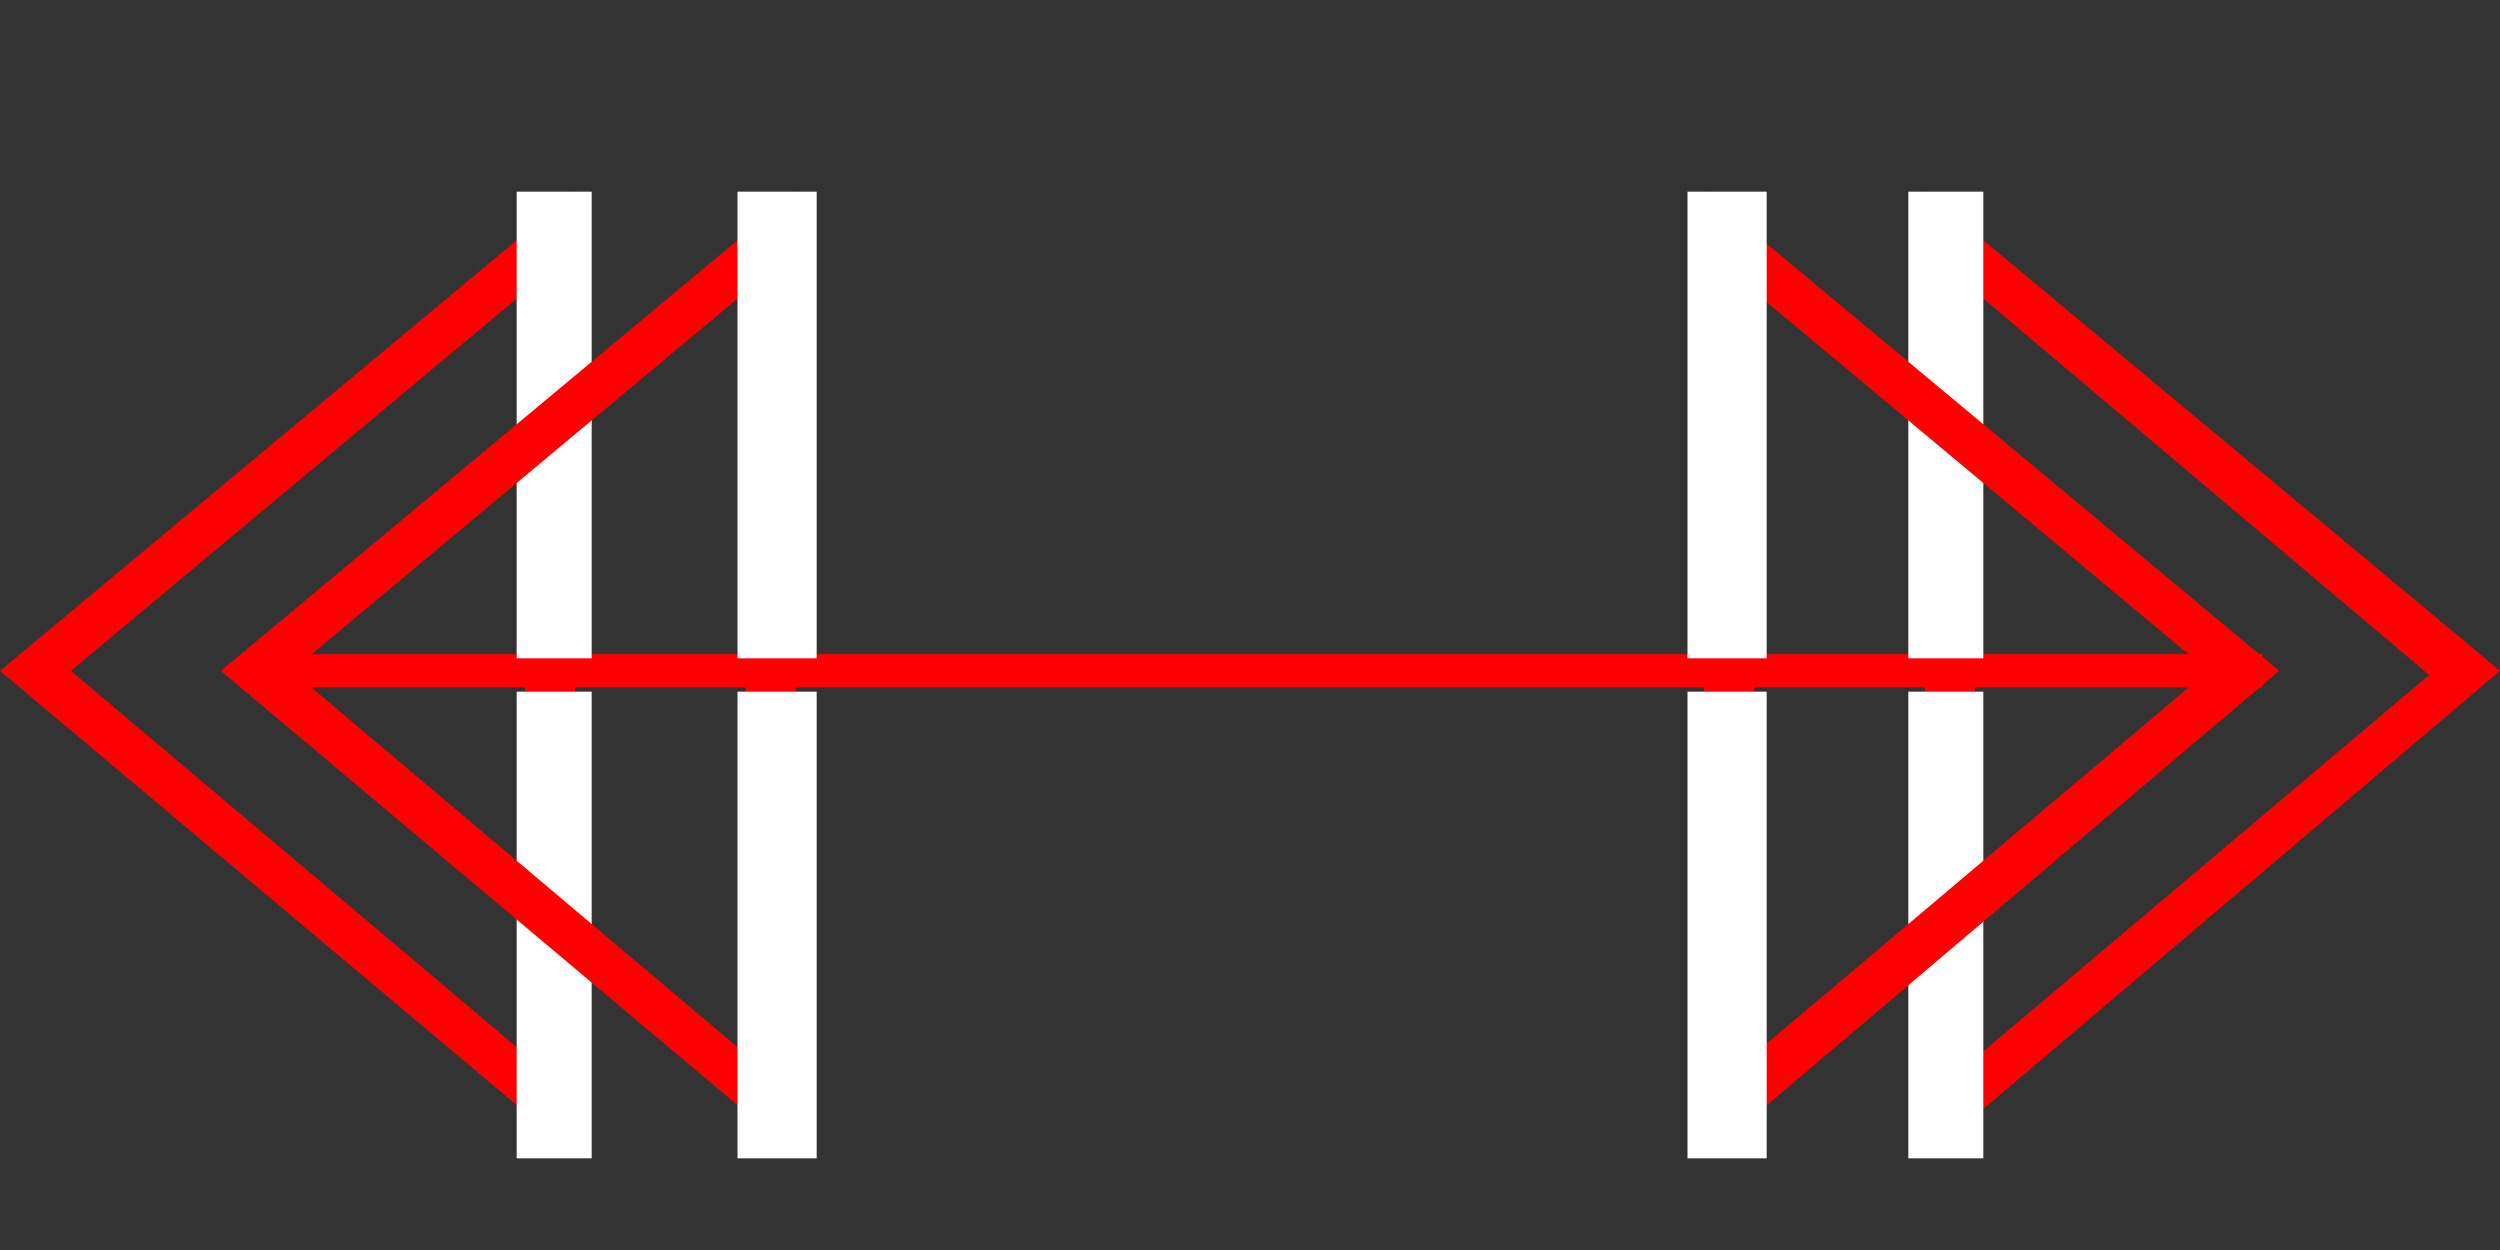 <?xml version="1.0" encoding="utf-8"?>
<!-- Generator: Adobe Illustrator 19.0.0, SVG Export Plug-In . SVG Version: 6.00 Build 0)  -->
<svg version="1.1" id="图层_1" xmlns="http://www.w3.org/2000/svg" xmlns:xlink="http://www.w3.org/1999/xlink" x="0px" y="0px"
	 viewBox="29 -15 60 30" style="enable-background:new 29 -15 60 30;" xml:space="preserve">
<rect x="29" y="-15" width="60" height="30" fill="#333333" stroke="none"/>
<style type="text/css">
	.st0{fill:#FF0000;}
	.st1{fill:#FFFFFF;}
</style>
<rect id="XMLID_2_" x="35.6" y="0.7" class="st0" width="47.7" height="0.8"/>
<g id="XMLID_11_">
	<path id="XMLID_18_" class="st0" d="M76.4-8l10.9,9.2l-10.9,9.2V-8 M75.2-10.4v23.2L89,1.1L75.2-10.4L75.2-10.4z"/>
</g>
<rect id="XMLID_10_" x="74.8" y="-10.4" class="st1" width="1.8" height="11.2"/>
<rect id="XMLID_3_" x="74.8" y="1.6" class="st1" width="1.8" height="11.2"/>
<g id="XMLID_9_">
	<path id="XMLID_21_" class="st0" d="M71.1-8L82,1.1l-10.9,9.2V-8 M69.9-10.4v23.2L83.7,1.1L69.9-10.4L69.9-10.4z"/>
</g>
<rect id="XMLID_1_" x="69.5" y="-10.4" class="st1" width="1.9" height="11.2"/>
<rect id="XMLID_6_" x="69.5" y="1.6" class="st1" width="1.9" height="11.2"/>
<g id="XMLID_14_">
	<path id="XMLID_15_" class="st0" d="M41.6-8v18.3L30.7,1.1L41.6-8 M42.8-10.4L29,1.1l13.8,11.6V-10.4L42.8-10.4z"/>
</g>
<rect id="XMLID_13_" x="41.4" y="-10.4" class="st1" width="1.8" height="11.2"/>
<rect id="XMLID_12_" x="41.4" y="1.6" class="st1" width="1.8" height="11.2"/>
<g id="XMLID_7_">
	<path id="XMLID_8_" class="st0" d="M46.9-8v18.3L36,1.1L46.9-8 M48.1-10.4L34.3,1.1l13.8,11.6V-10.4L48.1-10.4z"/>
</g>
<rect id="XMLID_5_" x="46.7" y="-10.4" class="st1" width="1.9" height="11.2"/>
<rect id="XMLID_4_" x="46.7" y="1.6" class="st1" width="1.9" height="11.2"/>
</svg>
